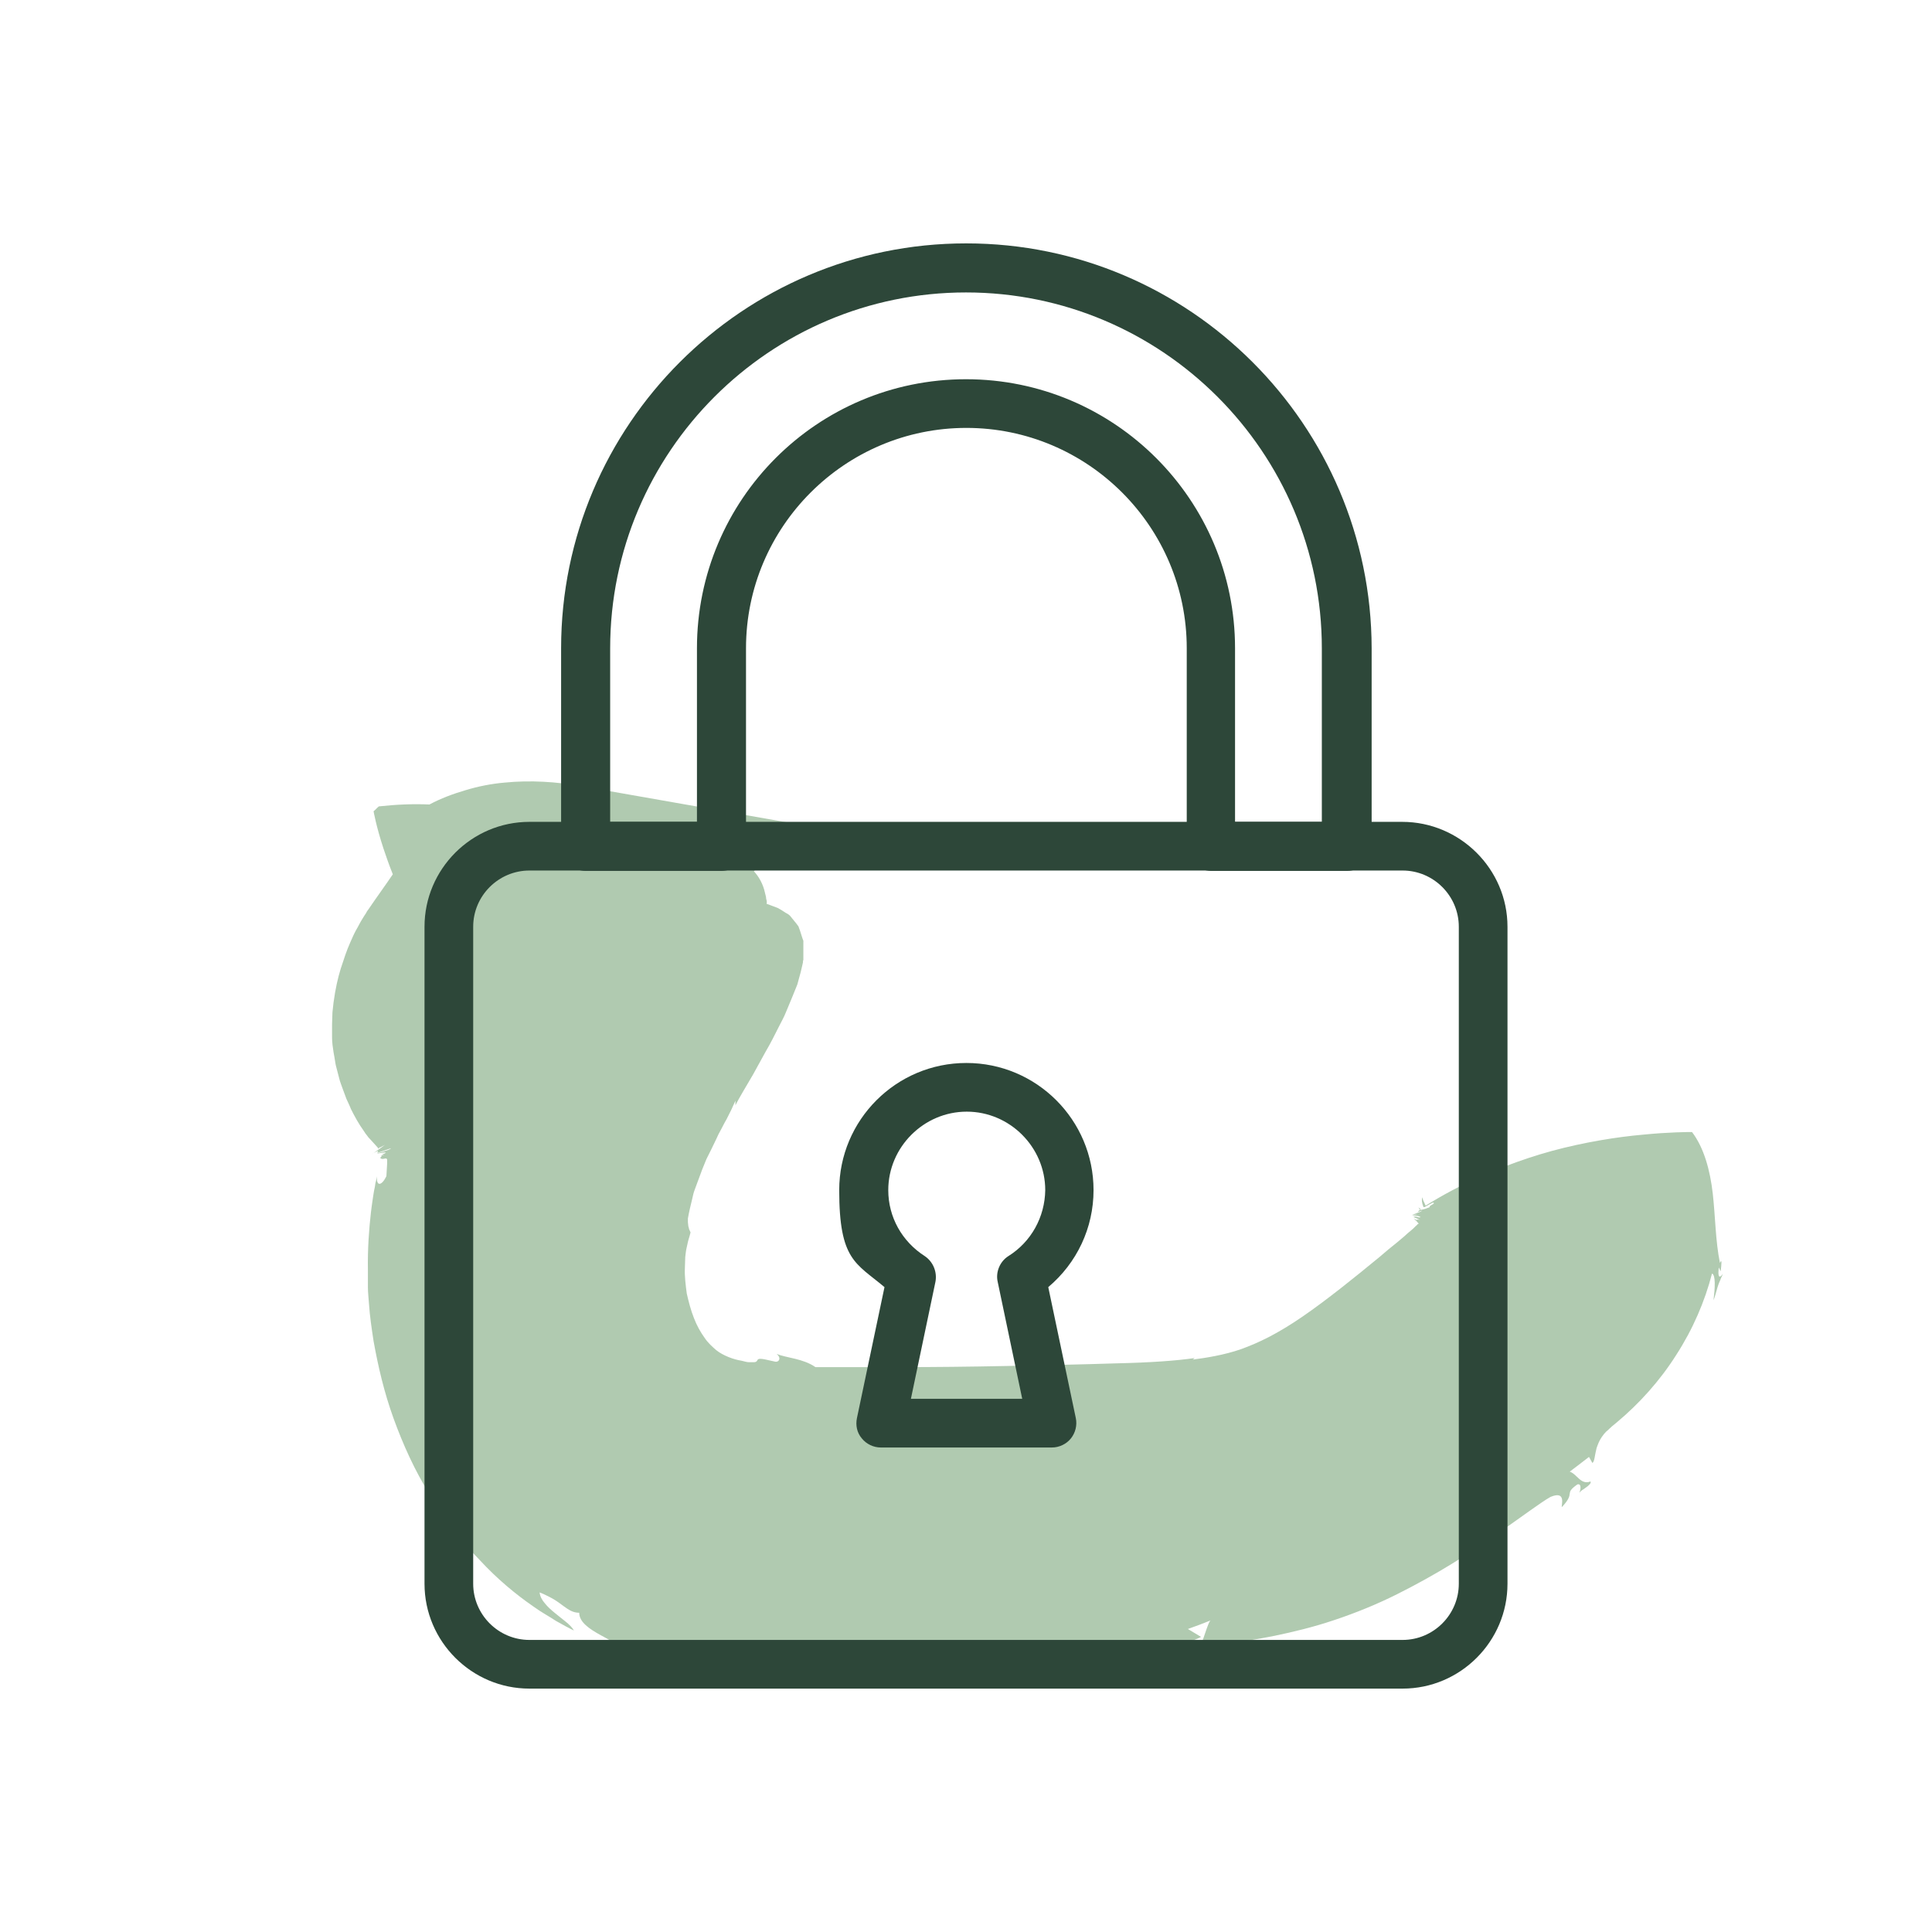 <?xml version="1.0" encoding="UTF-8"?>
<svg id="Capa_1" data-name="Capa 1" xmlns="http://www.w3.org/2000/svg" version="1.1" viewBox="0 0 512 512">
  <defs>
    <style>
      .cls-1 {
        fill: #2d4739;
      }

      .cls-1, .cls-2 {
        stroke-width: 0px;
      }

      .cls-2 {
        fill: #b0cab0;
      }
    </style>
  </defs>
  <g>
    <path class="cls-2" d="M376.4,320.5v-.2c-.2-.1-.3-.2-.5-.3,0,.1.2.2.2.3,0,0,.2.3.2.2,0,0,0,0,0,0,0,0,0,0,0,0,0,0,0,0,0,0Z"/>
    <path class="cls-2" d="M376.4,320.6s0,0,0,0c0,0,0,0,0,0Z"/>
    <path class="cls-2" d="M101,306.7c-.1,0-.3,0-.5,0,.2,0,.3,0,.5,0Z"/>
    <path class="cls-2" d="M215.2,445.5c0,0,.2,0,.2,0,0,0-.1,0-.2,0Z"/>
    <path class="cls-2" d="M318.1,437.4c0,0-.1,0-.2,0,0,0,.1,0,.2,0Z"/>
    <path class="cls-2" d="M100.5,304.9c0,0-.2.2-.3.3.1-.1.2-.2.3-.3Z"/>
    <path class="cls-2" d="M456,336.9c.2-1.7.4-3.6-.2-2.2-1.2-5.9-1.2-12.2-1.9-18.4-.7-6.1-2.3-12.1-5.5-16.3-1,0-6,0-13,.7-6.9.6-15.6,2-24.1,4.3-8.4,2.3-16.4,5.5-22.4,8.4-6,2.9-10.1,5.5-11.1,6.1,0,0,0,0,0,0h0s0,0,0,0h0c-.2-.4-.3-.7-.4-.9-.3-.5-.4-1-.4-1.3-.3.5-.2,1.4.1,2.2.3.6,0,.3.1.4,0,0,.1,0,.3,0l2.2-1.2c1.1.2-1.2.8-.8,1.2-1.9.8-2.4.7-2.7.7,0,.3-1.4,1,.7.2-.3.3-.9.5-1.5.7-.6.2-1.2.5-1.6.6.3-.1.9-.3,1.4-.3.4,0,.7,0,0,.1h-.4c-1.1.2-.3.1.6.3.4,0,.8.2,1,.3.2,0,0,.2-.5.1l-.7-.2c-.6,0-.5,0-.4,0,0,0,.1.2-.5,0,.4.2,1.8.7,2,.9-.7-.2-.7-.1-.8,0,0,0-.2,0-.9-.4.5.4,1,.9,1.4,1.4,0,0-.2,0-.2.1,0,0,0,0,0,0h-.1c-.2.3-.4.4-.6.6-.2.2-.4.4-.6.6-.2.2-.5.4-.7.6-.5.4-1.1.9-1.6,1.4-.6.5-1.2,1-1.9,1.6-1.5,1.2-3.1,2.5-4.7,3.9-6.8,5.6-14,11.4-20.4,15.8-3.2,2.2-6.2,4-8.9,5.4-2.7,1.4-5.1,2.4-7.3,3.2-4.5,1.6-9.7,2.4-12.9,2.8l.5-.4c-4.8.7-11.7,1.2-20.7,1.4-9.2.3-19.3.5-29.1.7-9.8.2-19.5.3-28.2.3-4.3,0-8.5,0-12.3,0-1.9,0-3.7,0-5.5,0-1.6,0-3.2,0-4.7,0-3.3-2.3-7.6-2.4-10.3-3.5,1.4,1.1.6,2.4-.6,2-2.2-.5-3.1-.7-3.7-.7-.6,0-.7.2-.8.4-.1.2-.3.5-.9.5-.3,0-.7,0-1.3,0-.5,0-1.2-.2-2-.4-2-.3-4.8-1.3-6.7-2.8-1-.9-2.1-1.8-3.1-3.3-1-1.4-2-3.1-2.8-5.2-.8-2-1.4-4.3-1.9-6.5-.3-2.3-.6-4.6-.5-6.7,0-1,.1-2.1.1-3,.1-.9.2-1.8.4-2.6.2-.8.3-1.5.5-2.1.2-.7.4-1.3.5-1.8-.1-.3-.3-.6-.4-.9,0-.3-.2-.6-.2-.9,0-.3-.1-.6-.1-.9v-.5s0-.2,0-.2h0c0-.2,0-.2,0-.3.3-1.7.7-3.4,1.1-5l.3-1.3c.1-.4.2-.8.4-1.3l1-2.7,1-2.7c.4-.9.7-1.8,1.1-2.7.9-1.8,1.8-3.6,2.6-5.3.2-.4.4-.9.6-1.3.2-.4.5-.9.7-1.3.5-.9.9-1.8,1.4-2.6.9-1.7,1.7-3.4,2.4-5v1.2c.9-1.8,2.6-4.6,4.7-8.2,1-1.8,2.1-3.8,3.3-6,1.3-2.2,2.4-4.4,3.6-6.8.6-1.2,1.3-2.4,1.8-3.7.5-1.2,1-2.4,1.5-3.6.5-1.2,1-2.5,1.5-3.7.3-1.1.6-2.2.9-3.3.1-.6.3-1.1.4-1.7l.2-.9v-.4c.1,0,.1-.4.1-.4,0-.9,0-1.9,0-2.8v-1.4c0-.2,0-.5,0-.7l-.2-.5c-.2-.7-.5-1.5-.7-2.2l-.4-1.1c-.2-.3-.4-.5-.6-.8-.4-.5-.8-1-1.3-1.6-.4-.6-.9-.9-1.5-1.2-.5-.3-1-.7-1.6-1-.3-.2-.5-.3-.8-.4-.3-.1-.5-.2-.8-.3-.5-.2-1.1-.4-1.6-.6h-.2c0-.1,0-.2,0-.3v-.5c-.1-.4-.2-.7-.2-1.1-.2-.7-.3-1.3-.5-2-.6-2-1.6-3.6-2.7-4.8l10.3-12.7-56.3-9.9c-6.2-1.1-13.2-1.6-20.1-.9-3.5.3-7,1-10.3,2-3.4,1-6.6,2.2-9.6,3.8-4.3-.2-8.8,0-13.4.5-.5.4-.9.9-1.4,1.3,0,0,.7,4,2.6,9.8.7,2.1,1.5,4.4,2.5,6.9-2.1,3.1-4.3,6.1-6.4,9.2l-.5.7-.2.4-.4.6-.5.8c-.7,1.1-1.2,2.2-1.8,3.2-.6,1.1-1,2.1-1.5,3.2-.5,1.1-.9,2.2-1.3,3.3-.4,1.2-.8,2.4-1.2,3.6-.8,2.6-1.4,5.3-1.9,8.9-.1.9-.2,1.8-.3,2.7,0,1.1-.1,2.1-.1,3.2v1.6c0,.6,0,1.3,0,1.9,0,1.3.2,2.6.4,3.9l.2,1.1.2,1.2c.1.8.3,1.6.5,2.3s.4,1.6.6,2.3c.2.9.6,1.8.9,2.7.3.9.7,1.8,1,2.7l.6,1.3c.2.5.4.8.6,1.4,1,2,2.1,4,3.4,5.8.3.5.6.9,1,1.4.2.3.2.3.3.4l.3.3,1,1.1,1,1.1.3.4c0,0-.1,0-.2.2,0,0,.1-.1.2-.2h0s0,0,0,0c0,0,0,0,0,0,.1,0,.2-.2.2-.3,0,0,.1,0,.2,0,.4-.2.9-.5,1.3-.7-1,.8-2.5,1.8-3.6,2.6.5-.4.9-.6,1.3-.8.3-.1.4-.2.5-.1,0,.1-.2.5-.4.5l3.8-1.3c-.1.3-1.2.6-2.1.9-1,.3-1.8.5-1.4.5,2.5-.5,2.3-.2,1.8,0-.5.2-1.2.3,0,.4-.3,0-.5.2-1.5,0,1.7.2,0,.5.5.9.6.3.7,0,1.5,0l.2.3c0,0,0,0,0,.2v.8s-.2,3.4-.2,3.4c-1.2,2.5-2.7,2.9-2.5,0-.1.5-.2,1.2-.4,1.8-.1.7-.2,1.4-.4,2.2-.1.8-.3,1.7-.4,2.6-.1.9-.3,1.9-.4,3-.5,4.4-.9,9.6-.8,15.4,0,1.4,0,2.9,0,4.4,0,1.5.2,3.1.3,4.6.2,3.1.7,6.4,1.2,9.7,1.2,6.7,2.8,13.6,5.3,20.5,2.5,6.9,5.6,13.8,9.6,20.2,3.9,6.4,8.3,12.3,13.2,17.3,4.7,5.1,9.7,9.2,14.2,12.3,1.1.8,2.2,1.5,3.2,2.1,1,.6,2,1.2,2.9,1.8,1.8,1,3.4,1.9,4.7,2.5-.9-1.6-3-2.9-5-4.6-1-.8-2-1.7-2.7-2.6-.8-.9-1.3-1.9-1.4-2.9.8.3,1.4.6,2,.9.6.3,1.2.6,1.7.9,1,.6,1.8,1.2,2.6,1.8,1.5,1.1,2.6,1.8,4.2,1.8,0,2.5,2.7,4.3,5.8,6,1.5.8,3.1,1.7,4.5,2.7,1.3.9,2.5,2,3.1,3.5.8-.6,1.6-1.2,2.3-1.8l2.1,2.3c5.9,1.3,9,1.5,10.9,1.8,1.8.2,2.3.2,2.8.4.4.1.8.4,2.2.8.7.2,1.6.5,3,.8,1.3.3,3,.7,5.3,1.1,5.1.6,8.7,0,11.8-.4,1.5-.2,2.8-.4,4.1-.5,1.2,0,2.3,0,3.4.4-.8-.3-2.1-1.7,0-2.1.2,2.2,6-1.1,6.9,1.1,2.2-.1,9,.5,6.9-2.6,1.1,1.5,7.2,2.4,3.5,3.5,2.1.2,4.1.7,5.6,0l-2.6-.9c7-.2,10.7,2.2,15.2-.4l-2.5-1.2c4.1,0,7.5-.3,9.1,2.7l-4.2.8c6.8,0,10.8-.1,16.4-1.7h-2c3.5-1.5,14.5-2.9,25.1-4.4,5.3-.8,10.8-1.5,15.6-2.5,4.8-.9,8.7-2,10.5-3-1.2-.7-2.3-1.4-3.5-2.1,2-.7,4.1-1.5,6.1-2.3-.7,0-2.2,6.3-3,6.9,3.5-.3,10.5-.9,19.9-2.8,4.8-1,10.3-2.3,15.9-4.2,5.7-1.9,11.3-4.2,16.5-6.8,5.2-2.6,10.2-5.4,14.6-8.1,4.4-2.7,8.4-5.4,11.8-7.8,6.9-4.8,11.8-8.5,14.3-9.9,4.3-1.8,2.8,2.3,3,2.7,3.8-4,.4-3.4,4.1-6,1.2-.4.9,1.6.5,2.2.4-.4.7-.7,1.1-.9.4-.3.8-.6,1.1-.8.6-.5,1-.9.8-1.3-2.6,1-3.5-1.9-5.5-2.6l2.5-1.9,2.6-2,.9,1.6c.6-.4.6-2,1.1-3.9.3-.9.7-2,1.4-3,.2-.3.4-.5.6-.8.3-.3.5-.6.9-.9.7-.7,1.5-1.4,2.4-2.1,6-5,11.5-11.1,15.8-17.9,4.4-6.8,7.6-14.2,9.5-21.6,1,.4.8,3.8.4,7.1.4-1,.7-2.3,1.1-3.6.2-.6.4-1.2.7-1.8.2-.6.5-1.1.7-1.6-1.3,1.7-1.3,0-1.1-1.7ZM198.7,228.1c.2,0,.4.1.5.2.2.1.2.3-.6.3-.2,0-.6,0-1,0,0,0-.1,0-.2-.1,0,0,0,0,0,0l.7-.6c.2,0,.4,0,.7.2ZM193.1,223.8c0-.2.2-.3.4-.4.2-.1.3-.3.5-.4.1-.1.5-.2.8-.4-1.4,1.1-2.3,2-2.6,2.8.1-.4.3-.8.6-1.2,0-.1.2-.3.3-.4ZM192,225.9c0-.1,0-.3.1-.4-.2.5-.1.9.2,1.3.3.3.7.6,1.2.9-.4-.1-.7-.3-.9-.4-.3-.2-.5-.4-.6-.6,0-.2-.2-.5,0-.7Z"/>
  </g>
  <path class="cls-1" d="M256,64.5c-59.1,0-107.3,48.1-107.3,107.3v52.5c0,3.6,2.9,6.5,6.5,6.5h36c3.6,0,6.5-2.9,6.5-6.5v-52.5c0-32.2,26.2-58.4,58.4-58.4s58.4,26.2,58.4,58.4v52.5c0,3.6,2.9,6.5,6.5,6.5h36c3.6,0,6.5-2.9,6.5-6.5v-52.5c-.1-59.2-48.3-107.3-107.4-107.3ZM350.3,217.8h-23v-46c0-39.3-31.9-71.3-71.3-71.3s-71.3,31.9-71.3,71.3v46h-23v-46c0-52,42.3-94.3,94.3-94.3s94.3,42.3,94.3,94.3v46h0Z"/>
  <path class="cls-1" d="M371.7,217.8h-231.4c-15.3,0-27.8,12.5-27.8,27.8v174.1c0,15.3,12.5,27.8,27.8,27.8h231.4c15.3,0,27.8-12.5,27.8-27.8v-174.1c0-15.3-12.6-27.8-27.9-27.8ZM386.6,419.7c0,8.2-6.7,14.9-14.9,14.9h-231.4c-8.2,0-14.9-6.7-14.9-14.9v-174.1c0-8.2,6.7-14.9,14.9-14.9h231.4c8.2,0,14.9,6.7,14.9,14.9v174.1h0Z"/>
  <path class="cls-1" d="M277.8,341.1c7.6-6.4,12-15.7,12-25.7,0-18.6-15.1-33.7-33.7-33.7s-33.7,15.1-33.7,33.7,4.4,19.3,12,25.7l-7.3,34.7c-.4,1.9,0,3.9,1.3,5.4,1.2,1.5,3.1,2.4,5,2.4h45.4c1.9,0,3.8-.9,5-2.4s1.7-3.5,1.3-5.4l-7.3-34.7ZM267.2,332.9c-2.2,1.4-3.4,4.2-2.8,6.8l6.5,31h-29.5l6.5-31c.5-2.6-.6-5.3-2.8-6.8-6.1-3.9-9.7-10.4-9.7-17.5,0-11.4,9.4-20.8,20.8-20.8s20.8,9.4,20.8,20.8c-.1,7.1-3.7,13.7-9.8,17.5Z"/>
</svg>